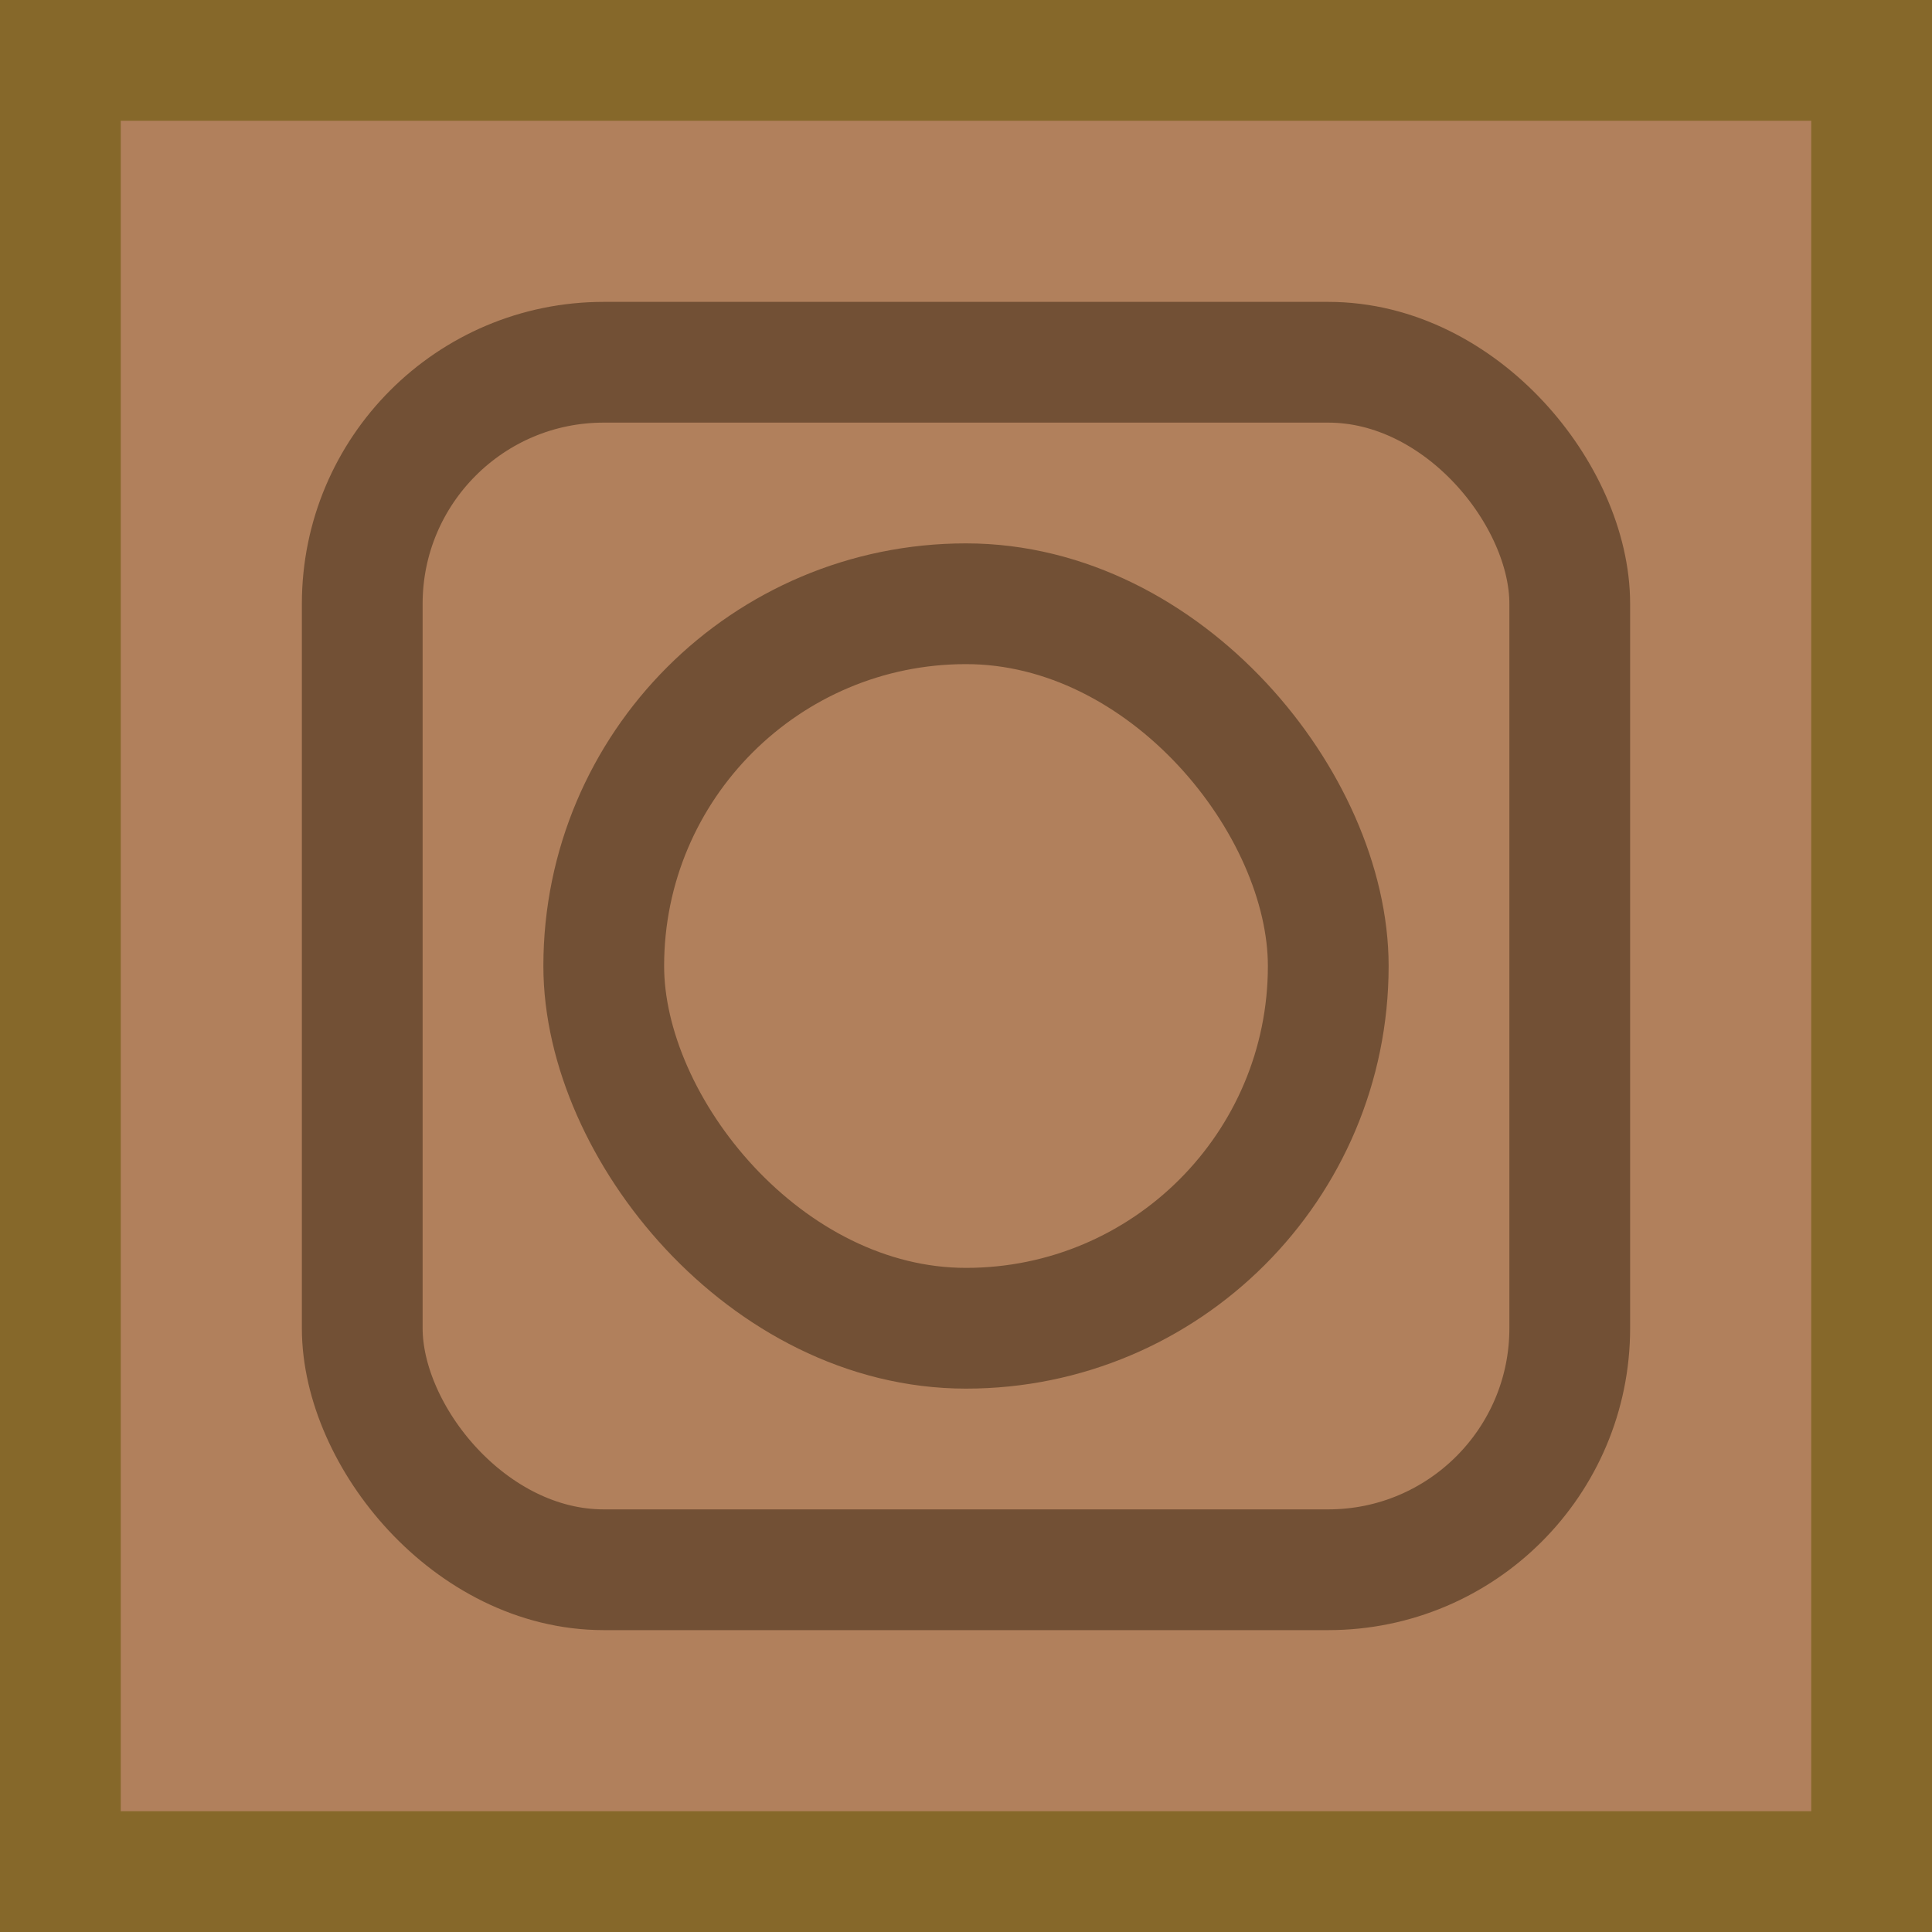 <?xml version="1.0" encoding="UTF-8" standalone="no"?>
<!-- Created with Inkscape (http://www.inkscape.org/) -->

<svg
   xmlns:dc="http://purl.org/dc/elements/1.1/"
   xmlns:cc="http://creativecommons.org/ns#"
   xmlns:rdf="http://www.w3.org/1999/02/22-rdf-syntax-ns#"
   xmlns:svg="http://www.w3.org/2000/svg"
   xmlns="http://www.w3.org/2000/svg"
   xmlns:xlink="http://www.w3.org/1999/xlink"
   xmlns:sodipodi="http://sodipodi.sourceforge.net/DTD/sodipodi-0.dtd"
   xmlns:inkscape="http://www.inkscape.org/namespaces/inkscape"
   width="128"
   height="128"
   id="svg2985"
   version="1.1"
   inkscape:version="0.48.2 r9819"
   sodipodi:docname="log_jungle_top.svg"
   inkscape:export-filename="/Users/ianw/drawing.png"
   inkscape:export-xdpi="180"
   inkscape:export-ydpi="180">
  <title
     id="title3119">Template</title>
  <defs
     id="defs2987">
    <linearGradient
       id="linearGradient4011">
      <stop
         id="stop4013"
         offset="0"
         style="stop-color:#816647;stop-opacity:1" />
      <stop
         id="stop4015"
         offset="1"
         style="stop-color:#000000;stop-opacity:0" />
    </linearGradient>
    <linearGradient
       y2="64"
       x2="-32"
       y1="64"
       x1="-16"
       gradientTransform="translate(-32,-128)"
       gradientUnits="userSpaceOnUse"
       id="linearGradient6853"
       xlink:href="#linearGradient6498"
       inkscape:collect="always" />
    <linearGradient
       y2="64"
       x2="-32"
       y1="64"
       x1="-16"
       gradientTransform="translate(-16,-128)"
       gradientUnits="userSpaceOnUse"
       id="linearGradient6849"
       xlink:href="#linearGradient6498"
       inkscape:collect="always" />
    <linearGradient
       y2="64"
       x2="-32"
       y1="64"
       x1="-16"
       gradientTransform="translate(0,-128)"
       gradientUnits="userSpaceOnUse"
       id="linearGradient6845"
       xlink:href="#linearGradient6498"
       inkscape:collect="always" />
    <linearGradient
       y2="64"
       x2="-32"
       y1="64"
       x1="-16"
       gradientTransform="translate(16,-128)"
       gradientUnits="userSpaceOnUse"
       id="linearGradient6841"
       xlink:href="#linearGradient6498"
       inkscape:collect="always" />
    <linearGradient
       y2="64"
       x2="-32"
       y1="64"
       x1="-16"
       gradientTransform="translate(32,-128)"
       gradientUnits="userSpaceOnUse"
       id="linearGradient6837"
       xlink:href="#linearGradient6498"
       inkscape:collect="always" />
    <linearGradient
       y2="64"
       x2="-32"
       y1="64"
       x1="-16"
       gradientTransform="translate(48,-128)"
       gradientUnits="userSpaceOnUse"
       id="linearGradient6833"
       xlink:href="#linearGradient6498"
       inkscape:collect="always" />
    <linearGradient
       y2="64"
       x2="-32"
       y1="64"
       x1="-16"
       gradientTransform="translate(64,-128)"
       gradientUnits="userSpaceOnUse"
       id="linearGradient6829"
       xlink:href="#linearGradient6498"
       inkscape:collect="always" />
    <linearGradient
       y2="-12.091"
       x2="224.058"
       y1="-12.091"
       x1="255.692"
       gradientTransform="matrix(0.506,0,0,1.003,-81.329,2.125)"
       gradientUnits="userSpaceOnUse"
       id="linearGradient6793"
       xlink:href="#linearGradient4001"
       inkscape:collect="always" />
    <linearGradient
       y2="7.852"
       x2="224.058"
       y1="7.852"
       x1="255.692"
       gradientTransform="matrix(0.506,0,0,1.003,-65.329,2.125)"
       gradientUnits="userSpaceOnUse"
       id="linearGradient6790"
       xlink:href="#linearGradient4001"
       inkscape:collect="always" />
    <linearGradient
       y2="7.852"
       x2="224.058"
       y1="7.852"
       x1="255.692"
       gradientTransform="matrix(0.506,0,0,1.003,-49.329,2.125)"
       gradientUnits="userSpaceOnUse"
       id="linearGradient6787"
       xlink:href="#linearGradient4001"
       inkscape:collect="always" />
    <linearGradient
       y2="-12.091"
       x2="224.058"
       y1="-12.091"
       x1="255.692"
       gradientTransform="matrix(0.506,0,0,1.003,-17.329,2.125)"
       gradientUnits="userSpaceOnUse"
       id="linearGradient6783"
       xlink:href="#linearGradient4001"
       inkscape:collect="always" />
    <linearGradient
       y2="11.841"
       x2="224.058"
       y1="11.841"
       x1="255.692"
       gradientTransform="matrix(0.506,0,0,1.003,-33.329,2.125)"
       gradientUnits="userSpaceOnUse"
       id="linearGradient6780"
       xlink:href="#linearGradient4001"
       inkscape:collect="always" />
    <linearGradient
       y2="7.852"
       x2="224.058"
       y1="7.852"
       x1="255.692"
       gradientTransform="matrix(0.506,0,0,1.003,-113.329,2.125)"
       gradientUnits="userSpaceOnUse"
       id="linearGradient6777"
       xlink:href="#linearGradient4001"
       inkscape:collect="always" />
    <linearGradient
       y2="-20.068"
       x2="224.058"
       y1="-20.068"
       x1="255.692"
       gradientTransform="matrix(0.506,0,0,1.003,-1.329,2.125)"
       gradientUnits="userSpaceOnUse"
       id="linearGradient6773"
       xlink:href="#linearGradient4001"
       inkscape:collect="always" />
    <linearGradient
       y2="11.841"
       x2="224.058"
       y1="11.841"
       x1="255.692"
       gradientTransform="matrix(0.506,0,0,1.003,-97.329,2.125)"
       gradientUnits="userSpaceOnUse"
       id="linearGradient6769"
       xlink:href="#linearGradient4001"
       inkscape:collect="always" />
    <linearGradient
       id="linearGradient4001">
      <stop
         style="stop-color:#383530;stop-opacity:1;"
         offset="0"
         id="stop4003" />
      <stop
         id="stop4009"
         offset="0.5"
         style="stop-color:#706a60;stop-opacity:1;" />
      <stop
         style="stop-color:#9e988e;stop-opacity:1;"
         offset="1"
         id="stop4005" />
    </linearGradient>
    <linearGradient
       id="linearGradient5509">
      <stop
         style="stop-color:#9c9c9c;stop-opacity:1;"
         offset="0"
         id="stop5511" />
      <stop
         style="stop-color:#706a60;stop-opacity:0;"
         offset="1"
         id="stop5513" />
    </linearGradient>
    <linearGradient
       id="linearGradient4011-9">
      <stop
         id="stop4013-2"
         offset="0"
         style="stop-color:#4a4238;stop-opacity:1;" />
      <stop
         id="stop4015-0"
         offset="1"
         style="stop-color:#000000;stop-opacity:0" />
    </linearGradient>
    <linearGradient
       inkscape:collect="always"
       xlink:href="#linearGradient5509"
       id="linearGradient5515"
       x1="-128"
       y1="128"
       x2="-128"
       y2="0"
       gradientUnits="userSpaceOnUse"
       gradientTransform="matrix(1,0,0,0.75,176,-44)" />
    <linearGradient
       inkscape:collect="always"
       xlink:href="#linearGradient4011-9"
       id="linearGradient5523"
       x1="-60"
       y1="0"
       x2="-60"
       y2="128"
       gradientUnits="userSpaceOnUse"
       gradientTransform="matrix(1,0,0,0.531,160,-48)" />
    <filter
       id="filter5525"
       inkscape:label="Feather"
       inkscape:menu="ABCs"
       inkscape:menu-tooltip="Blurred mask on the edge without altering the contents"
       color-interpolation-filters="sRGB">
      <feGaussianBlur
         id="feGaussianBlur5527"
         result="result6"
         stdDeviation="1" />
      <feComposite
         id="feComposite5529"
         in2="result6"
         operator="atop"
         in="SourceGraphic"
         result="result91" />
      <feComposite
         id="feComposite5531"
         in2="result91"
         operator="in"
         result="result92" />
      <feComposite
         id="feComposite5533"
         in2="result92"
         operator="in" />
    </filter>
    <filter
       id="filter5535"
       inkscape:label="Feather"
       inkscape:menu="ABCs"
       inkscape:menu-tooltip="Blurred mask on the edge without altering the contents"
       color-interpolation-filters="sRGB">
      <feGaussianBlur
         id="feGaussianBlur5537"
         result="result6"
         stdDeviation="1" />
      <feComposite
         id="feComposite5539"
         in2="result6"
         operator="atop"
         in="SourceGraphic"
         result="result91" />
      <feComposite
         id="feComposite5541"
         in2="result91"
         operator="in"
         result="result92" />
      <feComposite
         id="feComposite5543"
         in2="result92"
         operator="in" />
    </filter>
    <linearGradient
       inkscape:collect="always"
       xlink:href="#linearGradient4001"
       id="linearGradient4007"
       x1="255.692"
       y1="-20.068"
       x2="224.058"
       y2="-20.068"
       gradientUnits="userSpaceOnUse"
       gradientTransform="matrix(0.506,0,0,1.003,-1.329,0.125)" />
    <linearGradient
       inkscape:collect="always"
       xlink:href="#linearGradient4001"
       id="linearGradient4013"
       gradientUnits="userSpaceOnUse"
       gradientTransform="translate(-160.058,-0.058)"
       x1="224.058"
       y1="-0.125"
       x2="255.692"
       y2="-0.125" />
    <linearGradient
       inkscape:collect="always"
       xlink:href="#linearGradient4001"
       id="linearGradient4017"
       gradientUnits="userSpaceOnUse"
       gradientTransform="translate(-191.692,-0.058)"
       x1="224.058"
       y1="-0.125"
       x2="255.692"
       y2="-0.125" />
    <linearGradient
       inkscape:collect="always"
       xlink:href="#linearGradient4001"
       id="linearGradient4021"
       gradientUnits="userSpaceOnUse"
       gradientTransform="translate(-223.692,-0.058)"
       x1="224.058"
       y1="-0.125"
       x2="255.692"
       y2="-0.125" />
    <linearGradient
       inkscape:collect="always"
       xlink:href="#linearGradient4001"
       id="linearGradient4027"
       gradientUnits="userSpaceOnUse"
       gradientTransform="matrix(0.506,0,0,1.003,-33.329,0.125)"
       x1="255.692"
       y1="11.841"
       x2="224.058"
       y2="11.841" />
    <linearGradient
       inkscape:collect="always"
       xlink:href="#linearGradient4001"
       id="linearGradient4031"
       gradientUnits="userSpaceOnUse"
       gradientTransform="matrix(0.506,0,0,1.003,-65.329,0.125)"
       x1="255.692"
       y1="7.852"
       x2="224.058"
       y2="7.852" />
    <linearGradient
       inkscape:collect="always"
       xlink:href="#linearGradient4001"
       id="linearGradient4035"
       gradientUnits="userSpaceOnUse"
       gradientTransform="matrix(0.506,0,0,1.003,-97.329,0.125)"
       x1="255.692"
       y1="11.841"
       x2="224.058"
       y2="11.841" />
    <linearGradient
       inkscape:collect="always"
       xlink:href="#linearGradient4001"
       id="linearGradient4045"
       gradientUnits="userSpaceOnUse"
       gradientTransform="matrix(0.506,0,0,1.003,-81.329,0.125)"
       x1="255.692"
       y1="-12.091"
       x2="224.058"
       y2="-12.091" />
    <linearGradient
       inkscape:collect="always"
       xlink:href="#linearGradient4001"
       id="linearGradient4047"
       gradientUnits="userSpaceOnUse"
       gradientTransform="matrix(0.506,0,0,1.003,-49.329,0.125)"
       x1="255.692"
       y1="7.852"
       x2="224.058"
       y2="7.852" />
    <linearGradient
       inkscape:collect="always"
       xlink:href="#linearGradient4001"
       id="linearGradient4049"
       gradientUnits="userSpaceOnUse"
       gradientTransform="matrix(0.506,0,0,1.003,-17.329,0.125)"
       x1="255.692"
       y1="-12.091"
       x2="224.058"
       y2="-12.091" />
    <linearGradient
       inkscape:collect="always"
       xlink:href="#linearGradient4001"
       id="linearGradient4051"
       gradientUnits="userSpaceOnUse"
       gradientTransform="matrix(0.506,0,0,1.003,-113.329,0.125)"
       x1="255.692"
       y1="7.852"
       x2="224.058"
       y2="7.852" />
    <linearGradient
       gradientTransform="translate(80,-128)"
       gradientUnits="userSpaceOnUse"
       y2="64"
       x2="-32"
       y1="64"
       x1="-16"
       id="linearGradient6504"
       xlink:href="#linearGradient6498"
       inkscape:collect="always" />
    <linearGradient
       id="linearGradient4011-2">
      <stop
         style="stop-color:#816647;stop-opacity:1"
         offset="0"
         id="stop4013-28" />
      <stop
         style="stop-color:#000000;stop-opacity:0"
         offset="1"
         id="stop4015-5" />
    </linearGradient>
    <linearGradient
       id="linearGradient6498">
      <stop
         id="stop6500"
         offset="0"
         style="stop-color:#3d2f13;stop-opacity:1;" />
      <stop
         style="stop-color:#5c471c;stop-opacity:1;"
         offset="0.5"
         id="stop6506" />
      <stop
         id="stop6502"
         offset="1"
         style="stop-color:#987630;stop-opacity:1;" />
    </linearGradient>
    <linearGradient
       y2="-12.091"
       x2="224.058"
       y1="-12.091"
       x1="255.692"
       gradientTransform="matrix(0.506,0,0,1.003,-81.329,172.125)"
       gradientUnits="userSpaceOnUse"
       id="linearGradient7337"
       xlink:href="#linearGradient4001-8"
       inkscape:collect="always" />
    <linearGradient
       y2="7.852"
       x2="224.058"
       y1="7.852"
       x1="255.692"
       gradientTransform="matrix(0.506,0,0,1.003,-65.329,172.125)"
       gradientUnits="userSpaceOnUse"
       id="linearGradient7334"
       xlink:href="#linearGradient4001-8"
       inkscape:collect="always" />
    <linearGradient
       y2="7.852"
       x2="224.058"
       y1="7.852"
       x1="255.692"
       gradientTransform="matrix(0.506,0,0,1.003,-49.329,172.125)"
       gradientUnits="userSpaceOnUse"
       id="linearGradient7331"
       xlink:href="#linearGradient4001-8"
       inkscape:collect="always" />
    <linearGradient
       y2="-12.091"
       x2="224.058"
       y1="-12.091"
       x1="255.692"
       gradientTransform="matrix(0.506,0,0,1.003,-17.329,172.125)"
       gradientUnits="userSpaceOnUse"
       id="linearGradient7327"
       xlink:href="#linearGradient4001-8"
       inkscape:collect="always" />
    <linearGradient
       y2="11.841"
       x2="224.058"
       y1="11.841"
       x1="255.692"
       gradientTransform="matrix(0.506,0,0,1.003,-33.329,172.125)"
       gradientUnits="userSpaceOnUse"
       id="linearGradient7324"
       xlink:href="#linearGradient4001-8"
       inkscape:collect="always" />
    <linearGradient
       y2="7.852"
       x2="224.058"
       y1="7.852"
       x1="255.692"
       gradientTransform="matrix(0.506,0,0,1.003,-113.329,172.125)"
       gradientUnits="userSpaceOnUse"
       id="linearGradient7321"
       xlink:href="#linearGradient4001-8"
       inkscape:collect="always" />
    <linearGradient
       y2="-20.068"
       x2="224.058"
       y1="-20.068"
       x1="255.692"
       gradientTransform="matrix(0.506,0,0,1.003,-1.329,172.125)"
       gradientUnits="userSpaceOnUse"
       id="linearGradient7317"
       xlink:href="#linearGradient4001-8"
       inkscape:collect="always" />
    <linearGradient
       y2="11.841"
       x2="224.058"
       y1="11.841"
       x1="255.692"
       gradientTransform="matrix(0.506,0,0,1.003,-97.329,172.125)"
       gradientUnits="userSpaceOnUse"
       id="linearGradient7313"
       xlink:href="#linearGradient4001-8"
       inkscape:collect="always" />
    <linearGradient
       id="linearGradient4001-8">
      <stop
         style="stop-color:#383530;stop-opacity:1;"
         offset="0"
         id="stop4003-5" />
      <stop
         id="stop4009-0"
         offset="0.5"
         style="stop-color:#706a60;stop-opacity:1;" />
      <stop
         style="stop-color:#9e988e;stop-opacity:1;"
         offset="1"
         id="stop4005-1" />
    </linearGradient>
    <linearGradient
       id="linearGradient5509-5">
      <stop
         style="stop-color:#9c9c9c;stop-opacity:1;"
         offset="0"
         id="stop5511-3" />
      <stop
         style="stop-color:#706a60;stop-opacity:0;"
         offset="1"
         id="stop5513-1" />
    </linearGradient>
    <linearGradient
       id="linearGradient4011-1">
      <stop
         id="stop4013-9"
         offset="0"
         style="stop-color:#4a4238;stop-opacity:1;" />
      <stop
         id="stop4015-9"
         offset="1"
         style="stop-color:#000000;stop-opacity:0" />
    </linearGradient>
    <linearGradient
       inkscape:collect="always"
       xlink:href="#linearGradient5509-5"
       id="linearGradient5515-6"
       x1="-128"
       y1="128"
       x2="-128"
       y2="0"
       gradientUnits="userSpaceOnUse"
       gradientTransform="matrix(1,0,0,0.75,176,-44)" />
    <linearGradient
       inkscape:collect="always"
       xlink:href="#linearGradient4011-1"
       id="linearGradient5523-8"
       x1="-60"
       y1="0"
       x2="-60"
       y2="128"
       gradientUnits="userSpaceOnUse"
       gradientTransform="matrix(1,0,0,0.531,160,-48)" />
    <filter
       id="filter5525-0"
       inkscape:label="Feather"
       inkscape:menu="ABCs"
       inkscape:menu-tooltip="Blurred mask on the edge without altering the contents"
       color-interpolation-filters="sRGB">
      <feGaussianBlur
         id="feGaussianBlur5527-4"
         result="result6"
         stdDeviation="1" />
      <feComposite
         id="feComposite5529-4"
         in2="result6"
         operator="atop"
         in="SourceGraphic"
         result="result91" />
      <feComposite
         id="feComposite5531-0"
         in2="result91"
         operator="in"
         result="result92" />
      <feComposite
         id="feComposite5533-4"
         in2="result92"
         operator="in" />
    </filter>
    <filter
       id="filter5535-2"
       inkscape:label="Feather"
       inkscape:menu="ABCs"
       inkscape:menu-tooltip="Blurred mask on the edge without altering the contents"
       color-interpolation-filters="sRGB">
      <feGaussianBlur
         id="feGaussianBlur5537-6"
         result="result6"
         stdDeviation="1" />
      <feComposite
         id="feComposite5539-5"
         in2="result6"
         operator="atop"
         in="SourceGraphic"
         result="result91" />
      <feComposite
         id="feComposite5541-1"
         in2="result91"
         operator="in"
         result="result92" />
      <feComposite
         id="feComposite5543-0"
         in2="result92"
         operator="in" />
    </filter>
    <linearGradient
       inkscape:collect="always"
       xlink:href="#linearGradient4001-8"
       id="linearGradient4013-9"
       gradientUnits="userSpaceOnUse"
       gradientTransform="translate(-160.058,-0.058)"
       x1="224.058"
       y1="-0.125"
       x2="255.692"
       y2="-0.125" />
    <linearGradient
       inkscape:collect="always"
       xlink:href="#linearGradient4001-8"
       id="linearGradient4017-0"
       gradientUnits="userSpaceOnUse"
       gradientTransform="translate(-191.692,-0.058)"
       x1="224.058"
       y1="-0.125"
       x2="255.692"
       y2="-0.125" />
    <linearGradient
       inkscape:collect="always"
       xlink:href="#linearGradient4001-8"
       id="linearGradient4021-0"
       gradientUnits="userSpaceOnUse"
       gradientTransform="translate(-223.692,-0.058)"
       x1="224.058"
       y1="-0.125"
       x2="255.692"
       y2="-0.125" />
    <linearGradient
       id="linearGradient4011-7">
      <stop
         style="stop-color:#816647;stop-opacity:1"
         offset="0"
         id="stop4013-7" />
      <stop
         style="stop-color:#000000;stop-opacity:0"
         offset="1"
         id="stop4015-6" />
    </linearGradient>
    <linearGradient
       inkscape:collect="always"
       xlink:href="#linearGradient4001-8"
       id="linearGradient10337"
       gradientUnits="userSpaceOnUse"
       gradientTransform="matrix(0,-0.506,0.063,0,124.008,177.329)"
       x1="255.692"
       y1="-0.125"
       x2="224.058"
       y2="-0.125" />
    <linearGradient
       inkscape:collect="always"
       xlink:href="#linearGradient4001-8"
       id="linearGradient10339"
       gradientUnits="userSpaceOnUse"
       gradientTransform="matrix(0.506,0,0,0.063,-1.329,60.008)"
       x1="255.692"
       y1="-0.125"
       x2="224.058"
       y2="-0.125" />
    <linearGradient
       inkscape:collect="always"
       xlink:href="#linearGradient4001-8"
       id="linearGradient10341"
       gradientUnits="userSpaceOnUse"
       gradientTransform="matrix(0,-0.506,0.063,0,124.008,177.329)"
       x1="255.692"
       y1="-0.125"
       x2="224.058"
       y2="-0.125" />
    <linearGradient
       inkscape:collect="always"
       xlink:href="#linearGradient4001-8"
       id="linearGradient10343"
       gradientUnits="userSpaceOnUse"
       gradientTransform="matrix(0.506,0,0,0.063,-1.329,60.008)"
       x1="255.692"
       y1="-0.125"
       x2="224.058"
       y2="-0.125" />
    <linearGradient
       inkscape:collect="always"
       xlink:href="#linearGradient4001-8"
       id="linearGradient10345"
       gradientUnits="userSpaceOnUse"
       gradientTransform="matrix(0,-0.506,0.063,0,124.008,177.329)"
       x1="255.692"
       y1="-0.125"
       x2="224.058"
       y2="-0.125" />
    <linearGradient
       inkscape:collect="always"
       xlink:href="#linearGradient4001-8"
       id="linearGradient10347"
       gradientUnits="userSpaceOnUse"
       gradientTransform="matrix(0.506,0,0,0.063,-1.329,60.008)"
       x1="255.692"
       y1="-0.125"
       x2="224.058"
       y2="-0.125" />
    <linearGradient
       inkscape:collect="always"
       xlink:href="#linearGradient4001-8"
       id="linearGradient10349"
       gradientUnits="userSpaceOnUse"
       gradientTransform="matrix(0,-0.506,0.063,0,124.008,177.329)"
       x1="255.692"
       y1="-0.125"
       x2="224.058"
       y2="-0.125" />
    <linearGradient
       inkscape:collect="always"
       xlink:href="#linearGradient4001-8"
       id="linearGradient10351"
       gradientUnits="userSpaceOnUse"
       gradientTransform="matrix(0.506,0,0,0.063,-1.329,60.008)"
       x1="255.692"
       y1="-0.125"
       x2="224.058"
       y2="-0.125" />
    <linearGradient
       inkscape:collect="always"
       xlink:href="#linearGradient4001-8"
       id="linearGradient10368"
       gradientUnits="userSpaceOnUse"
       gradientTransform="matrix(0.506,0,0,0.063,-301.329,-39.992)"
       x1="255.692"
       y1="7.852"
       x2="224.058"
       y2="7.852" />
    <linearGradient
       inkscape:collect="always"
       xlink:href="#linearGradient4001-8"
       id="linearGradient10371"
       gradientUnits="userSpaceOnUse"
       gradientTransform="matrix(0.506,0,0,0.063,-285.329,-39.992)"
       x1="255.692"
       y1="7.852"
       x2="224.058"
       y2="7.852" />
    <linearGradient
       inkscape:collect="always"
       xlink:href="#linearGradient4001-8"
       id="linearGradient10374"
       gradientUnits="userSpaceOnUse"
       gradientTransform="matrix(0.506,0,0,0.063,-269.329,-39.992)"
       x1="255.692"
       y1="7.852"
       x2="224.058"
       y2="7.852" />
    <linearGradient
       inkscape:collect="always"
       xlink:href="#linearGradient4001-8"
       id="linearGradient10377"
       gradientUnits="userSpaceOnUse"
       gradientTransform="matrix(0.506,0,0,0.063,-253.329,-39.992)"
       x1="255.692"
       y1="7.852"
       x2="224.058"
       y2="7.852" />
    <linearGradient
       inkscape:collect="always"
       xlink:href="#linearGradient4001-8"
       id="linearGradient10380"
       gradientUnits="userSpaceOnUse"
       gradientTransform="matrix(0.506,0,0,0.063,-237.329,-39.992)"
       x1="255.692"
       y1="7.852"
       x2="224.058"
       y2="7.852" />
    <linearGradient
       inkscape:collect="always"
       xlink:href="#linearGradient4001-8"
       id="linearGradient10383"
       gradientUnits="userSpaceOnUse"
       gradientTransform="matrix(0.506,0,0,0.063,-221.329,-39.992)"
       x1="255.692"
       y1="7.852"
       x2="224.058"
       y2="7.852" />
    <linearGradient
       inkscape:collect="always"
       xlink:href="#linearGradient4001-8"
       id="linearGradient10386"
       gradientUnits="userSpaceOnUse"
       gradientTransform="matrix(0.506,0,0,0.063,-61.329,-79.992)"
       x1="255.692"
       y1="7.852"
       x2="224.058"
       y2="7.852" />
    <linearGradient
       inkscape:collect="always"
       xlink:href="#linearGradient4001-8"
       id="linearGradient10389"
       gradientUnits="userSpaceOnUse"
       gradientTransform="matrix(0.506,0,0,0.063,-45.329,-79.992)"
       x1="255.692"
       y1="7.852"
       x2="224.058"
       y2="7.852" />
    <linearGradient
       inkscape:collect="always"
       xlink:href="#linearGradient4001-8"
       id="linearGradient10392"
       gradientUnits="userSpaceOnUse"
       gradientTransform="matrix(0.506,0,0,0.063,-29.329,-79.992)"
       x1="255.692"
       y1="7.852"
       x2="224.058"
       y2="7.852" />
    <linearGradient
       inkscape:collect="always"
       xlink:href="#linearGradient4001-8"
       id="linearGradient10395"
       gradientUnits="userSpaceOnUse"
       gradientTransform="matrix(0.506,0,0,0.063,-13.329,-79.992)"
       x1="255.692"
       y1="7.852"
       x2="224.058"
       y2="7.852" />
    <linearGradient
       inkscape:collect="always"
       xlink:href="#linearGradient4001-8"
       id="linearGradient10398"
       gradientUnits="userSpaceOnUse"
       gradientTransform="matrix(0.506,0,0,0.063,2.671,-79.992)"
       x1="255.692"
       y1="7.852"
       x2="224.058"
       y2="7.852" />
    <linearGradient
       inkscape:collect="always"
       xlink:href="#linearGradient4001-8"
       id="linearGradient10401"
       gradientUnits="userSpaceOnUse"
       gradientTransform="matrix(0.506,0,0,0.063,18.671,-79.992)"
       x1="255.692"
       y1="7.852"
       x2="224.058"
       y2="7.852" />
    <linearGradient
       inkscape:collect="always"
       xlink:href="#linearGradient4001-8"
       id="linearGradient10404"
       gradientUnits="userSpaceOnUse"
       gradientTransform="matrix(0.506,0,0,0.063,-21.329,160.008)"
       x1="255.692"
       y1="7.852"
       x2="224.058"
       y2="7.852" />
    <linearGradient
       inkscape:collect="always"
       xlink:href="#linearGradient4001-8"
       id="linearGradient10407"
       gradientUnits="userSpaceOnUse"
       gradientTransform="matrix(0.506,0,0,0.063,-5.329,160.008)"
       x1="255.692"
       y1="7.852"
       x2="224.058"
       y2="7.852" />
    <linearGradient
       inkscape:collect="always"
       xlink:href="#linearGradient4001-8"
       id="linearGradient10410"
       gradientUnits="userSpaceOnUse"
       gradientTransform="matrix(0.506,0,0,0.063,10.671,160.008)"
       x1="255.692"
       y1="7.852"
       x2="224.058"
       y2="7.852" />
    <linearGradient
       inkscape:collect="always"
       xlink:href="#linearGradient4001-8"
       id="linearGradient10413"
       gradientUnits="userSpaceOnUse"
       gradientTransform="matrix(0.506,0,0,0.063,26.671,160.008)"
       x1="255.692"
       y1="7.852"
       x2="224.058"
       y2="7.852" />
    <linearGradient
       inkscape:collect="always"
       xlink:href="#linearGradient4001-8"
       id="linearGradient10416"
       gradientUnits="userSpaceOnUse"
       gradientTransform="matrix(0.506,0,0,0.063,42.671,160.008)"
       x1="255.692"
       y1="7.852"
       x2="224.058"
       y2="7.852" />
    <linearGradient
       inkscape:collect="always"
       xlink:href="#linearGradient4001-8"
       id="linearGradient10419"
       gradientUnits="userSpaceOnUse"
       gradientTransform="matrix(0.506,0,0,0.063,58.671,160.008)"
       x1="255.692"
       y1="7.852"
       x2="224.058"
       y2="7.852" />
    <linearGradient
       inkscape:collect="always"
       xlink:href="#linearGradient4001-8"
       id="linearGradient10422"
       gradientUnits="userSpaceOnUse"
       gradientTransform="matrix(0.506,0,0,0.063,-181.329,200.008)"
       x1="255.692"
       y1="7.852"
       x2="224.058"
       y2="7.852" />
    <linearGradient
       inkscape:collect="always"
       xlink:href="#linearGradient4001-8"
       id="linearGradient10425"
       gradientUnits="userSpaceOnUse"
       gradientTransform="matrix(0.506,0,0,0.063,-197.329,200.008)"
       x1="255.692"
       y1="7.852"
       x2="224.058"
       y2="7.852" />
    <linearGradient
       inkscape:collect="always"
       xlink:href="#linearGradient4001-8"
       id="linearGradient10428"
       gradientUnits="userSpaceOnUse"
       gradientTransform="matrix(0.506,0,0,0.063,-213.329,200.008)"
       x1="255.692"
       y1="7.852"
       x2="224.058"
       y2="7.852" />
    <linearGradient
       inkscape:collect="always"
       xlink:href="#linearGradient4001-8"
       id="linearGradient10431"
       gradientUnits="userSpaceOnUse"
       gradientTransform="matrix(0.506,0,0,0.063,-229.329,200.008)"
       x1="255.692"
       y1="7.852"
       x2="224.058"
       y2="7.852" />
    <linearGradient
       inkscape:collect="always"
       xlink:href="#linearGradient4001-8"
       id="linearGradient10434"
       gradientUnits="userSpaceOnUse"
       gradientTransform="matrix(0.506,0,0,0.063,-245.329,200.008)"
       x1="255.692"
       y1="7.852"
       x2="224.058"
       y2="7.852" />
    <linearGradient
       inkscape:collect="always"
       xlink:href="#linearGradient4001-8"
       id="linearGradient10438"
       gradientUnits="userSpaceOnUse"
       gradientTransform="matrix(0.506,0,0,0.063,-261.329,200.008)"
       x1="255.692"
       y1="7.852"
       x2="224.058"
       y2="7.852" />
  </defs>
  <sodipodi:namedview
     id="base"
     pagecolor="#ffffff"
     bordercolor="#000000"
     borderopacity="1"
     inkscape:pageopacity="0.0"
     inkscape:pageshadow="2"
     inkscape:zoom="2.828427"
     inkscape:cx="109.13403"
     inkscape:cy="1.704273"
     inkscape:current-layer="layer1"
     showgrid="true"
     inkscape:document-units="px"
     inkscape:grid-bbox="true"
     inkscape:snap-bbox="false"
     inkscape:snap-nodes="true"
     inkscape:snap-grids="true"
     inkscape:window-width="2560"
     inkscape:window-height="1305"
     inkscape:window-x="0"
     inkscape:window-y="0"
     inkscape:window-maximized="1"
     inkscape:showpageshadow="false"
     borderlayer="true">
    <inkscape:grid
       type="xygrid"
       id="grid2993"
       empspacing="4"
       visible="true"
       enabled="true"
       snapvisiblegridlinesonly="true"
       spacingx="16px"
       spacingy="16px"
       empcolor="#d60053"
       empopacity="0.298" />
    <inkscape:grid
       type="xygrid"
       id="grid3043"
       empspacing="4"
       visible="true"
       enabled="true"
       snapvisiblegridlinesonly="true"
       color="#ff00f8"
       opacity="0.125"
       dotted="true" />
  </sodipodi:namedview>
  <g
     id="layer1"
     inkscape:label="Layer 1"
     inkscape:groupmode="layer"
     transform="translate(0,64)">
    <rect
       style="fill:#86682a;fill-opacity:1;stroke:none;stroke-width:8;stroke-linecap:round;stroke-miterlimit:4;stroke-opacity:1;stroke-dasharray:none"
       id="rect9637"
       width="128"
       height="128"
       x="0"
       y="0"
       transform="translate(0,-64)" />
    <rect
       style="fill:#b1805c;fill-opacity:1;stroke:none"
       id="rect9639"
       width="112"
       height="112"
       x="8"
       y="8"
       transform="translate(0,-64)" />
    <rect
       style="fill:none;stroke:#725035;stroke-width:8;stroke-linecap:round;stroke-miterlimit:4;stroke-opacity:1;stroke-dasharray:none"
       id="rect7508"
       width="48"
       height="48"
       x="40"
       y="-24"
       ry="24" />
    <rect
       style="fill:none;stroke:#725035;stroke-width:8;stroke-linecap:round;stroke-miterlimit:4;stroke-opacity:1;stroke-dasharray:none"
       id="rect7510"
       width="80"
       height="80"
       x="24"
       y="-40"
       ry="16" />
  </g>
</svg>
